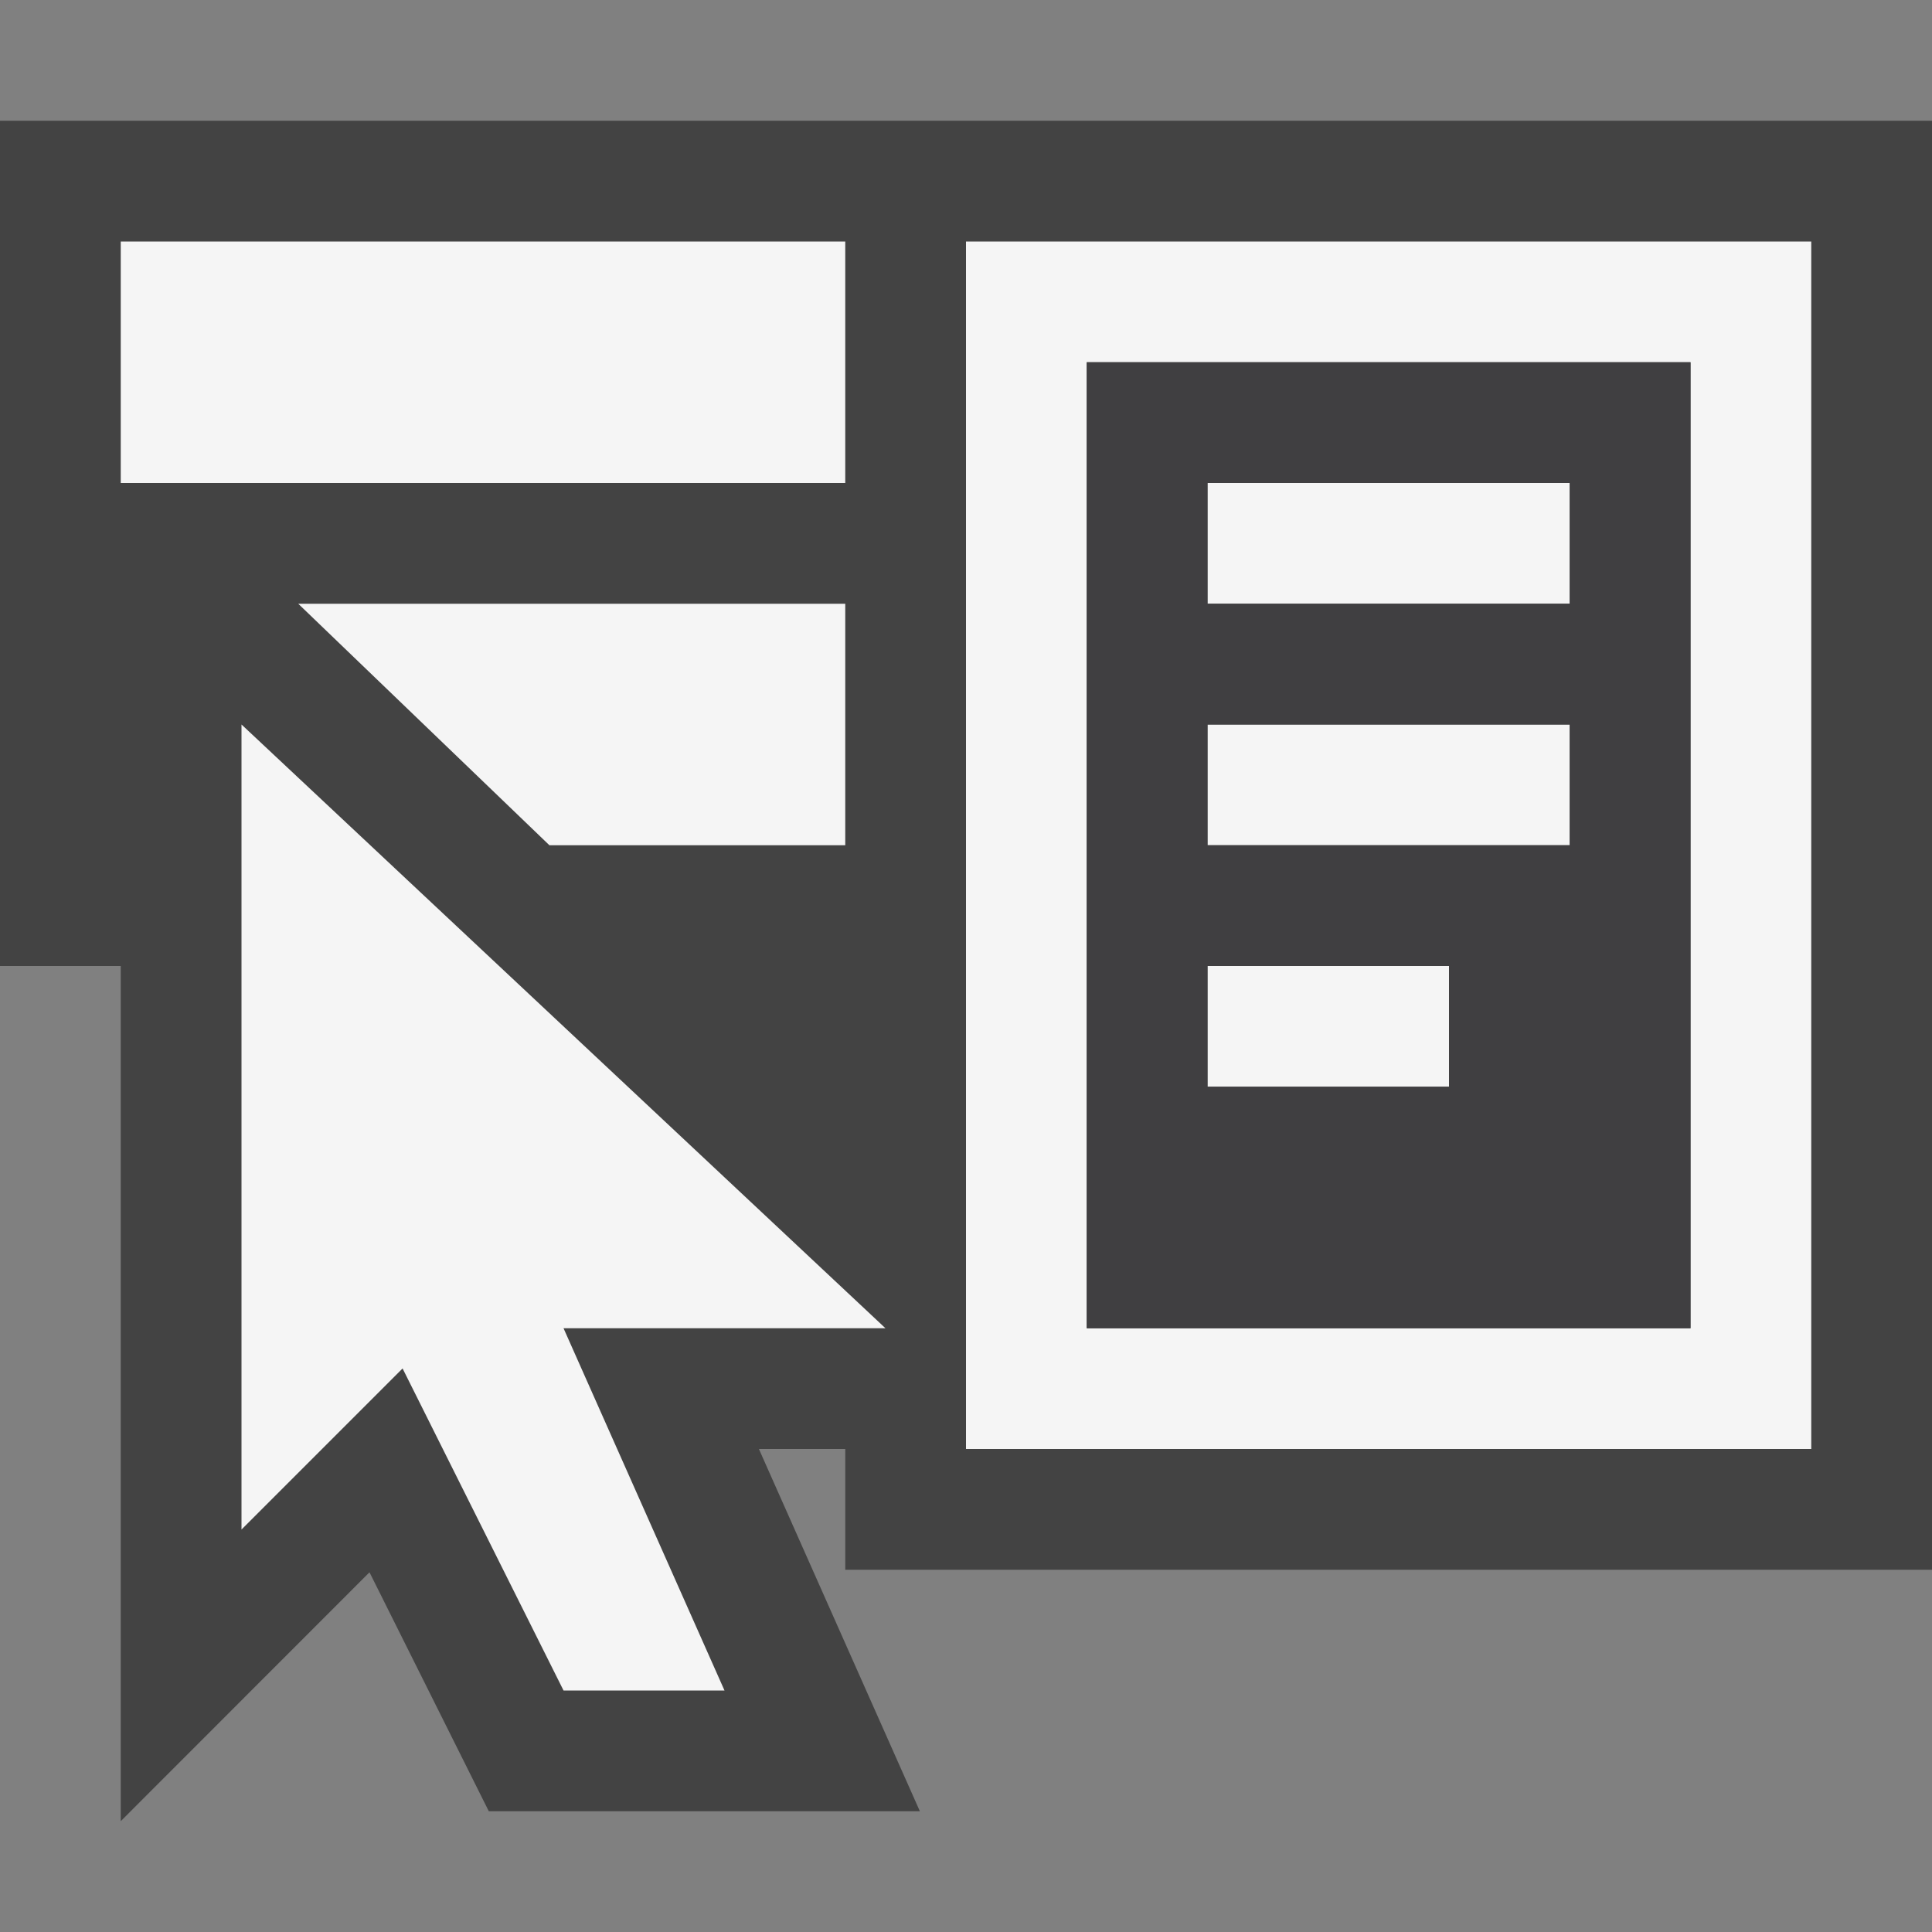 <svg xmlns="http://www.w3.org/2000/svg" width="16" height="16"><rect width="100%" height="100%" fill="#808080" stroke="none"/><style type="text/css">.icon-canvas-transparent{opacity:0;fill:#434343;} .icon-vs-out{fill:#434343;} .icon-vs-bg{fill:#f5f5f5;} .icon-vs-fg{fill:#403F41;}</style><path class="icon-canvas-transparent" d="M16 16h-16v-16h16v16z" id="canvas"/><path class="icon-vs-out" d="M16 13v-12h-16v7h1v7.082l2.06-2.061.988 1.979h3.57l-1.333-3h.715v1h9z" id="outline"/><path class="icon-vs-bg" d="M7 4h-6v-2h6v2zm0 1h-4.53l2.08 2h2.45v-2zm-2.333 6l1.333 3h-1.333l-1.333-2.667-1.334 1.334v-6.667l5.333 5h-2.666zm10.333-9v10h-7v-10h7zm-1 1h-5v8h5v-8zm-1 1h-3v1h3v-1zm0 3h-3v-1h3v1zm-1 2h-2v-1h2v1z" id="iconBg"/><g id="iconFg"><path class="icon-vs-fg" d="M9 3v8h5v-8h-5zm3 6h-2v-1h2v1zm1-2h-3v-1h3v1zm0-2h-3v-1h3v1z"/></g></svg>